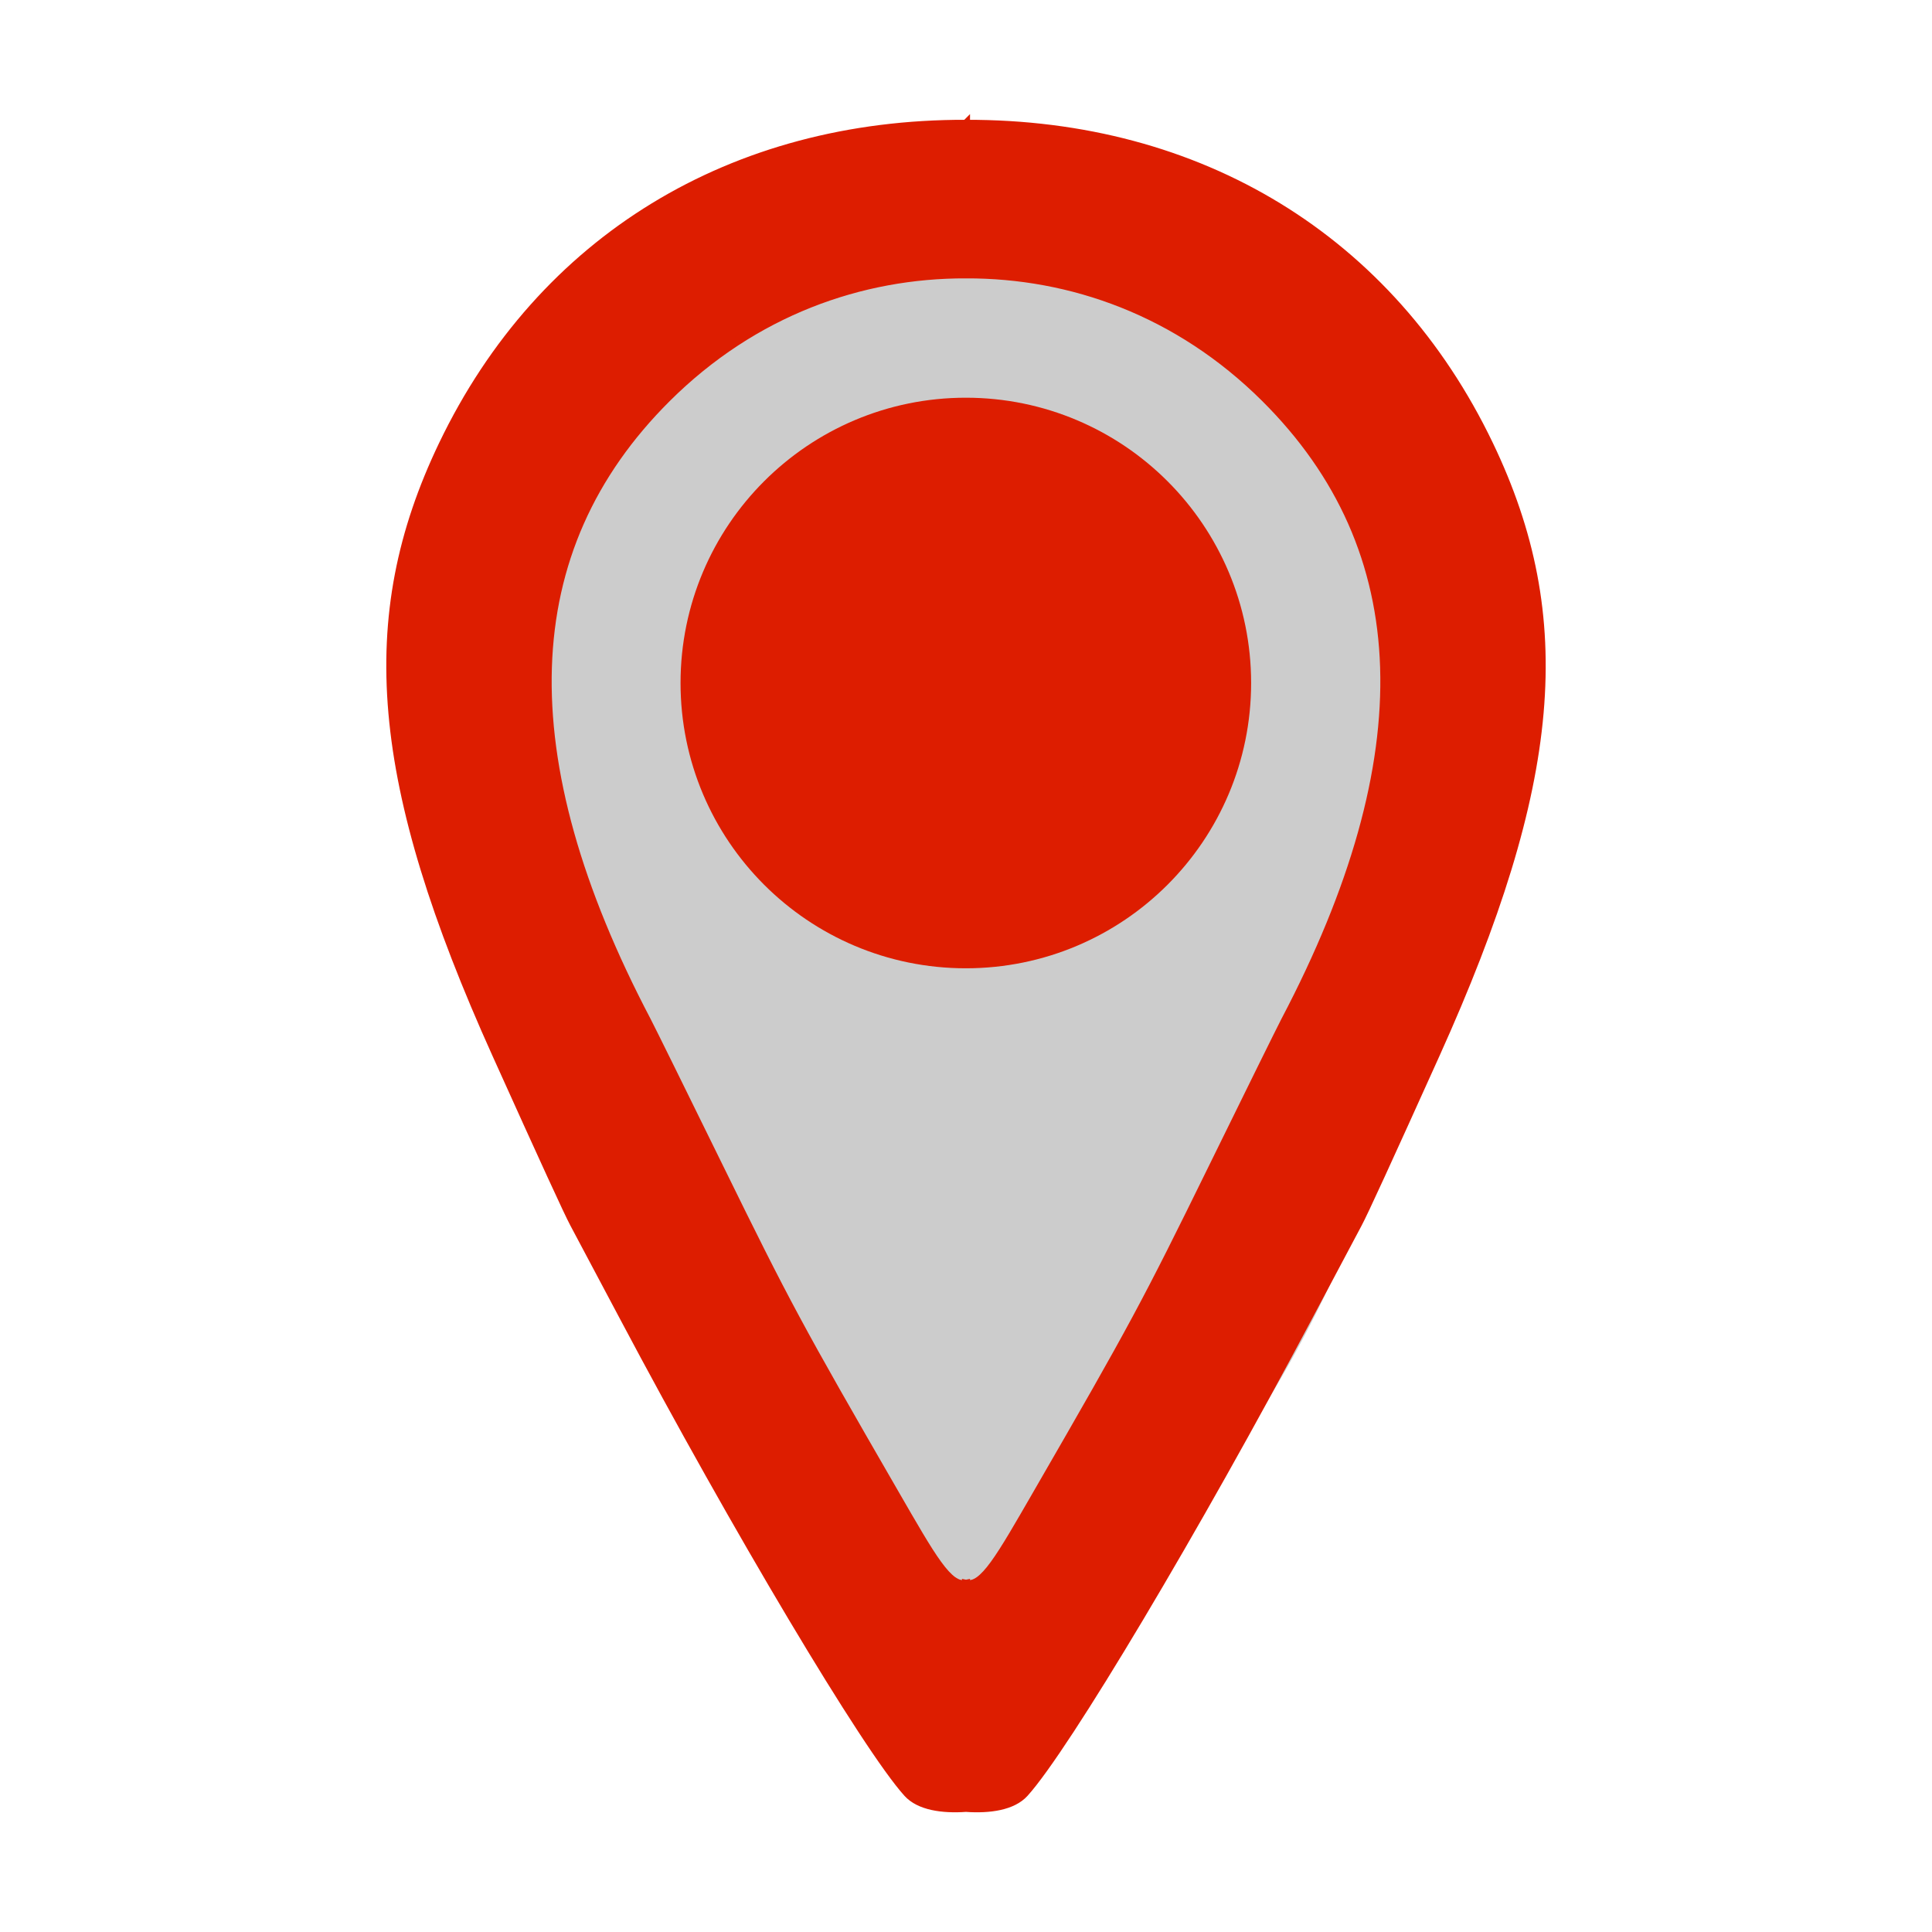 <?xml version="1.0" encoding="UTF-8" standalone="no"?>
<svg
   xmlns:dc="http://purl.org/dc/elements/1.1/"
   xmlns:cc="http://creativecommons.org/ns#"
   xmlns:rdf="http://www.w3.org/1999/02/22-rdf-syntax-ns#"
   xmlns:svg="http://www.w3.org/2000/svg"
   xmlns="http://www.w3.org/2000/svg"
   xmlns:sodipodi="http://sodipodi.sourceforge.net/DTD/sodipodi-0.dtd"
   xmlns:inkscape="http://www.inkscape.org/namespaces/inkscape"
   width="300mm"
   height="300mm"
   viewBox="0 0 300 300"
   version="1.1"
   id="svg61"
   inkscape:version="1.0.2 (e86c870879, 2021-01-15)"
   sodipodi:docname="jumpQuickView.svg">
  <defs
     id="defs55" />
  <sodipodi:namedview
     id="base"
     pagecolor="#ffffff"
     bordercolor="#666666"
     borderopacity="1.0"
     inkscape:pageopacity="0.0"
     inkscape:pageshadow="2"
     inkscape:zoom="0.375"
     inkscape:cx="510.09085"
     inkscape:cy="660.75312"
     inkscape:document-units="mm"
     inkscape:current-layer="layer4"
     inkscape:document-rotation="0"
     showgrid="false"
     inkscape:window-width="1920"
     inkscape:window-height="1002"
     inkscape:window-x="-8"
     inkscape:window-y="-8"
     inkscape:window-maximized="1"
     inkscape:snap-global="false"
     showguides="true"
     inkscape:guide-bbox="true"
     inkscape:snap-nodes="true" />
  <g
     inkscape:label="Layer 1"
     inkscape:groupmode="layer"
     id="layer1"
     sodipodi:insensitive="true"
     style="display:none">
    <circle
       style="opacity:1;fill:#ffffff;fill-opacity:1;stroke:#000000;stroke-width:0.265;stroke-miterlimit:4;stroke-dasharray:none;stroke-opacity:1"
       id="path63"
       cx="150"
       cy="150"
       r="150" />
  </g>
  <g
     inkscape:groupmode="layer"
     id="layer3"
     inkscape:label="Layer 2"
     style="display:inline" />
  <g
     inkscape:groupmode="layer"
     id="layer2"
     inkscape:label="Layer 3" />
  <g
     inkscape:groupmode="layer"
     id="layer4"
     inkscape:label="Layer 4">
    <path
       style="fill:#cccccc;fill-opacity:1;stroke:none;stroke-width:3.126px;stroke-linecap:butt;stroke-linejoin:miter;stroke-opacity:1"
       d="M 151.923,30.232 C 12.147,33.29 131.692,272.944 153.486,262.047 214.687,231.446 277.327,64.433 151.923,30.232 Z"
       id="path4857" />
    <ellipse
       style="fill:#dd1d00;fill-opacity:1;stroke:#dd1d00;stroke-width:19.991;stroke-opacity:1"
       id="path4767"
       cx="149.974"
       cy="106.056"
       rx="34.304"
       ry="34.304" />
    <path
       id="path4777-9"
       style="fill:#dd1d00;fill-opacity:1;stroke:#dd1d00;stroke-width:1.25;stroke-opacity:1"
       d="M 150,19.226 V 42.6 c -16.3,-0.047 -32.949,5.816 -46.426,19.217 -23.637,23.505 -24.666,55.669 -3.101,96.698 0.605,1.152 5.65,11.376 11.214,22.722 10.36,21.125 12.309,24.75 27.208,50.547 5.864,10.154 8.416,14.741 11.104,14.157 v 34.784 c -3.691,0.255 -7.243,-0.255 -9.084,-2.283 -6.367,-7.016 -26.711,-41.134 -44.167,-74.074 -3.644,-6.876 -7.083,-13.345 -7.637,-14.376 -0.904,-1.682 -4.578,-9.688 -12.051,-26.256 -18.991,-42.108 -21.238,-67.745 -8.309,-94.689 15.353,-31.994 45.01,-49.917 81.247,-49.82 z m 0,0 V 42.6 c 16.3,-0.047 32.949,5.816 46.426,19.218 23.637,23.505 24.666,55.669 3.101,96.698 -0.605,1.152 -5.65,11.376 -11.214,22.722 -10.36,21.125 -12.309,24.75 -27.208,50.547 -5.864,10.154 -8.416,14.741 -11.104,14.157 v 34.784 c 3.691,0.255 7.243,-0.255 9.084,-2.283 6.367,-7.016 26.711,-41.134 44.167,-74.074 3.644,-6.876 7.083,-13.345 7.637,-14.376 0.904,-1.682 4.578,-9.688 12.051,-26.256 18.991,-42.108 21.238,-67.745 8.308,-94.689 -15.352,-31.994 -45.01,-49.917 -81.247,-49.82 z" />
  </g>
</svg>
